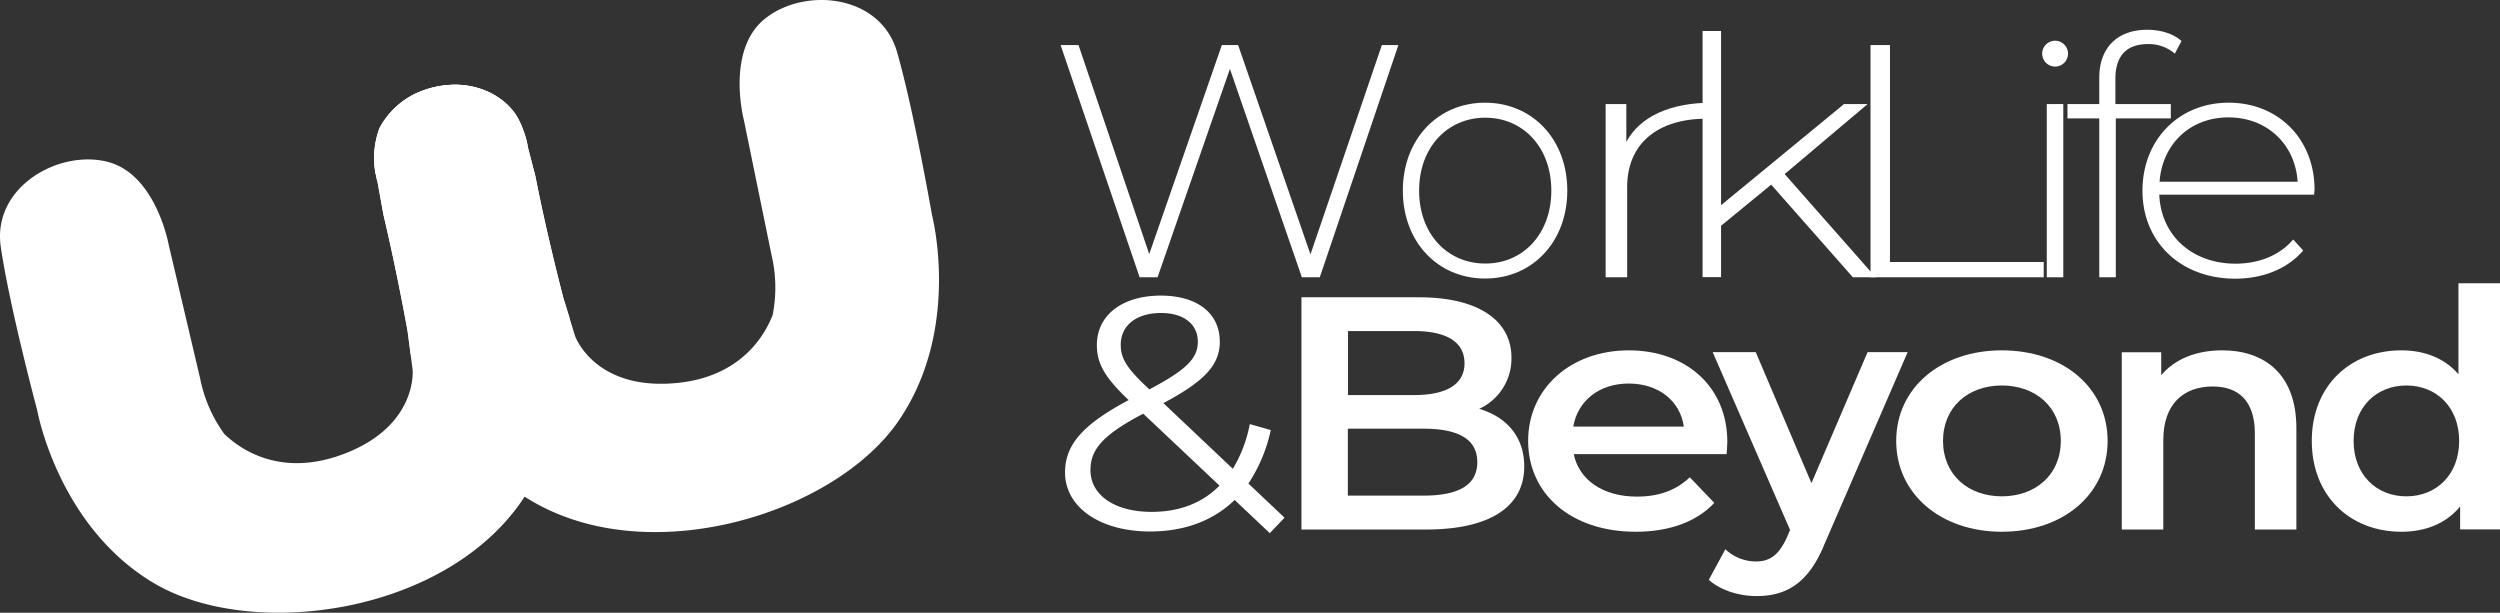 <svg xmlns="http://www.w3.org/2000/svg" viewBox="0 0 608.863 149.222">
    <rect x="0" y="0" width="608.863" height="149.222" fill="#333333" stroke="none"/>
    <defs>
        <style>
            .cls-1{fill:#fff}
        </style>
    </defs>
    <g id="Group_39" data-name="Group 39" transform="translate(-.018 -.069)">
        <g id="Group_35" data-name="Group 35" transform="translate(.018 .069)">
            <path id="Path_53" d="M397.045 102.781c-15.595 22.462-60.856 36.568-89.847 18.91-.372-.237-.744-.44-1.082-.677a66.15 66.15 0 0 1-27.807-34.978l-.135-1.116-.575-4.33s-2.537-14.208-5.852-28.179c-.812-4.5-1.455-8.017-1.455-8.017a16.729 16.729 0 0 1-.474-2.266 20.854 20.854 0 0 1 .981-10.791 19.423 19.423 0 0 1 10.554-9.2c.034 0 .034 0 .068-.034a25.434 25.434 0 0 1 7.983-1.387h.034c6.055.1 11.5 2.842 14.512 7.239a21.571 21.571 0 0 1 1.793 3.687 20.166 20.166 0 0 1 1.184 4.33s.778 3.045 1.827 7.07c2.842 14.58 6.8 29.6 6.8 29.6l1.285 4.161.3.981 1.285 4.161s4.465 12.516 22.935 11.535c18.47-.947 23.883-13.464 25.168-16.677a34.5 34.5 0 0 0-.3-14.749l-6.7-32.712s-4.465-17.015 5.108-24.694c9.54-7.713 28.043-6.089 32.17 8.017 4.059 14.072 8.525 39.748 8.525 39.748s7.309 27.906-8.285 50.368z" class="cls-1" data-name="Path 53" transform="translate(-178.353 -.069)"/>
            <path id="Path_54" d="M127.78 161.334c-.135.2-.271.44-.406.643-18.974 28.178-66.032 34.369-89.644 20.567-23.612-13.836-28.652-42.251-28.652-42.251S2.346 115.125.215 100.579C-1.95 86.033 14.186 76.8 26.127 79.775c11.907 2.977 14.986 20.263 14.986 20.263l7.645 32.509a34.483 34.483 0 0 0 5.886 13.531c2.5 2.368 12.685 11.468 29.87 4.567 17.218-6.9 16-20.128 16-20.128l-.541-4.195-.135-1.116-.575-4.33s-2.537-14.208-5.852-28.176c-.812-4.5-1.455-8.017-1.455-8.017a16.731 16.731 0 0 1-.474-2.266 20.854 20.854 0 0 1 .981-10.791 19.423 19.423 0 0 1 10.554-9.2c.034 0 .034 0 .068-.034A25.434 25.434 0 0 1 111.069 61h.034c6.055.1 11.5 2.842 14.512 7.239a21.571 21.571 0 0 1 1.793 3.687 20.168 20.168 0 0 1 1.184 4.33s.778 3.045 1.827 7.07c2.842 14.58 6.8 29.6 6.8 29.6l1.285 4.161.3.981a66.821 66.821 0 0 1-11.024 43.266z" class="cls-1" data-name="Path 54" transform="translate(-.018 -40.388)"/>
            <path id="Path_55" d="M291.132 92.856c-9.641 2.2-19.011-2.4-21.515-10.351a20.853 20.853 0 0 1 .981-10.791 19.423 19.423 0 0 1 10.554-9.2c.034 0 .034 0 .068-.034a24.586 24.586 0 0 1 2.808-.846 21.052 21.052 0 0 1 5.176-.541h.034c6.055.1 11.5 2.842 14.512 7.239a13.314 13.314 0 0 1 1.793 3.687c.1.372.2.71.3 1.082 1.966 8.626-4.63 17.455-14.711 19.755z" class="cls-1" data-name="Path 55" transform="translate(-178.221 -40.446)"/>
        </g>
        <g id="Group_38" data-name="Group 38" transform="translate(258.322 7.319)">
            <g id="Group_36" data-name="Group 36">
                <path id="Path_56" d="M845.87 32.5l-19.147 56.56h-4.364l-17.523-50.742-17.624 50.742h-4.364L763.6 32.5h4.364l17.218 50.911L802.874 32.5h3.958l17.624 50.979L841.844 32.5z" class="cls-1" data-name="Path 56" transform="translate(-763.6 -28.779)"/>
                <path id="Path_57" d="M1010 95.413C1010 82.9 1018.525 74 1030.026 74s20.026 8.9 20.026 21.413-8.525 21.413-20.026 21.413S1010 107.929 1010 95.413zm36.162 0c0-10.588-6.9-17.76-16.1-17.76s-16.1 7.205-16.1 17.76c0 10.588 6.9 17.76 16.1 17.76 9.165.034 16.1-7.173 16.1-17.76z" class="cls-1" data-name="Path 57" transform="translate(-926.648 -56.24)"/>
                <path id="Path_58" d="M1181.912 74v3.958c-.406 0-.846-.068-1.252-.068-12.178 0-19.417 6.224-19.417 16.643v21.988H1156V74.338h5.04v9.2c3.315-6.121 10.589-9.538 20.872-9.538z" class="cls-1" data-name="Path 58" transform="translate(-1023.259 -56.24)"/>
                <path id="Path_59" d="M1242.511 59.814L1230.3 69.827v12.516h-4.5V22.4h4.5v42.42l29.938-24.627h5.751l-20.2 17.049 22.157 25.134h-5.546z" class="cls-1" data-name="Path 59" transform="translate(-1069.447 -22.096)"/>
                <path id="Path_60" d="M1346.7 32.5h4.736v52.839h37.447v3.721H1346.7z" class="cls-1" data-name="Path 60" transform="translate(-1149.449 -28.779)"/>
                <path id="Path_61" d="M1470.3 32.546a3.146 3.146 0 0 1 6.292 0 3.146 3.146 0 0 1-6.292 0zm1.116 12.28h4.026v42.183h-4.026z" class="cls-1" data-name="Path 61" transform="translate(-1231.238 -26.728)"/>
                <path id="Path_62" d="M1500.171 33.441V39.6h13.5v3.484h-13.4v38.7h-4.026v-38.7h-7.745V39.6h7.747v-6.463c0-7.036 4.195-11.637 11.7-11.637 3.078 0 6.292.88 8.322 2.74l-1.624 3.078a9.7 9.7 0 0 0-6.529-2.334c-5.273 0-7.945 2.909-7.945 8.457z" class="cls-1" data-name="Path 62" transform="translate(-1243.281 -21.5)"/>
                <path id="Path_63" d="M1584.311 96.394h-37.718c.406 10.013 8.051 16.812 18.572 16.812 5.548 0 10.656-1.928 14.039-5.886l2.436 2.672c-3.856 4.533-9.911 6.867-16.542 6.867-13.261 0-22.6-8.9-22.6-21.413S1551.464 74 1563.473 74s20.939 8.728 20.939 21.244a11.2 11.2 0 0 0-.101 1.15zm-37.651-3.146h33.625c-.575-9.134-7.476-15.662-16.812-15.662-9.336-.034-16.136 6.461-16.812 15.662z" class="cls-1" data-name="Path 63" transform="translate(-1279.014 -56.24)"/>
            </g>
            <g id="Group_37" data-name="Group 37" transform="translate(1.082 61.736)">
                <path id="Path_64" d="M816.662 270.746l-8.558-8.085c-5.21 5.074-12.246 7.679-20.6 7.679-12.077 0-20.7-5.818-20.7-14.377 0-6.7 4.229-11.637 15.493-17.624-5.988-5.649-7.747-9.066-7.747-13.4 0-7.205 6.089-12.043 15.595-12.043 8.728 0 14.343 4.195 14.343 11.231 0 5.649-3.687 9.607-13.734 14.952l16.914 16a33.1 33.1 0 0 0 4.127-10.893l5.108 1.455a37.99 37.99 0 0 1-5.446 13.024l8.8 8.322zm-12.246-11.569l-18.572-17.523c-9.878 5.176-12.855 8.728-12.855 13.734 0 6.157 5.988 10.182 14.884 10.182 6.666 0 12.315-2.097 16.544-6.393zm-24.052-34.335c0 3.315 1.319 5.649 6.969 10.893 8.9-4.7 11.806-7.51 11.806-11.569 0-4.195-3.247-7.036-9-7.036-6.154.032-9.774 3.178-9.774 7.711z" class="cls-1" data-name="Path 64" transform="translate(-766.8 -209.889)"/>
                <path id="Path_65" d="M991.26 255.3c0 9.709-8.186 15.358-23.916 15.358H937V214.1h28.618c14.647 0 22.529 5.751 22.529 14.715a13.459 13.459 0 0 1-7.848 12.449c6.496 1.928 10.961 6.664 10.961 14.036zm-42.928-32.98v15.595H964.4c7.848 0 12.313-2.571 12.313-7.747 0-5.243-4.465-7.848-12.313-7.848zm31.494 31.934c0-5.649-4.634-8.153-13.193-8.153H948.3v16.305h18.335c8.557 0 13.191-2.506 13.191-8.152z" class="cls-1" data-name="Path 65" transform="translate(-879.425 -210.683)"/>
                <path id="Path_66" d="M1148.54 277.569h-37.24c1.319 6.292 7.1 10.351 15.392 10.351 5.345 0 9.505-1.522 12.888-4.7l5.954 6.224c-4.262 4.6-10.927 7.036-19.113 7.036-15.9 0-26.217-9.3-26.217-22.123s10.385-22.056 24.525-22.056c13.87 0 23.984 8.8 23.984 22.293-.004.806-.105 2.028-.173 2.975zm-37.346-6.7h26.927c-.88-6.224-6.123-10.487-13.43-10.487-7.171.003-12.414 4.198-13.497 10.49z" class="cls-1" data-name="Path 66" transform="translate(-987.418 -235.961)"/>
                <path id="Path_67" d="M1278.708 253.634l-20.2 46.615c-3.958 9.776-9.438 12.753-16.643 12.753-4.3 0-8.8-1.455-11.569-3.958l4.025-7.442a10.935 10.935 0 0 0 7.442 2.977c3.552 0 5.649-1.691 7.611-5.988l.71-1.691-18.842-43.3h10.487l13.565 31.9 13.667-31.9h9.742z" class="cls-1" data-name="Path 67" transform="translate(-1073.508 -236.821)"/>
                <path id="Path_68" d="M1365.2 274.356c0-12.922 10.859-22.056 25.709-22.056 15.02 0 25.777 9.134 25.777 22.056s-10.757 22.123-25.777 22.123c-14.85 0-25.709-9.201-25.709-22.123zm40.086 0c0-8.254-6.157-13.5-14.377-13.5-8.153 0-14.309 5.243-14.309 13.5s6.157 13.5 14.309 13.5c8.221-.003 14.377-5.246 14.377-13.5z" class="cls-1" data-name="Path 68" transform="translate(-1162.774 -235.961)"/>
                <path id="Path_69" d="M1570.122 271.21v24.728h-10.115V272.5c0-7.679-3.789-11.4-10.25-11.4-7.205 0-12.043 4.364-12.043 13.024v21.819H1527.6v-43.169h9.607v5.582c3.315-3.958 8.558-6.055 14.85-6.055 10.386-.001 18.065 5.885 18.065 18.909z" class="cls-1" data-name="Path 69" transform="translate(-1270.237 -235.961)"/>
                <path id="Path_70" d="M1710.237 204v59.943h-9.709v-5.582c-3.383 4.127-8.389 6.157-14.309 6.157-12.516 0-21.819-8.728-21.819-22.123s9.3-22.056 21.819-22.056c5.582 0 10.487 1.861 13.9 5.818V204zm-9.945 38.395c0-8.254-5.582-13.5-12.855-13.5s-12.854 5.243-12.854 13.5 5.582 13.5 12.854 13.5 12.855-5.246 12.855-13.5z" class="cls-1" data-name="Path 70" transform="translate(-1360.76 -204)"/>
            </g>
        </g>
    </g>
</svg>
